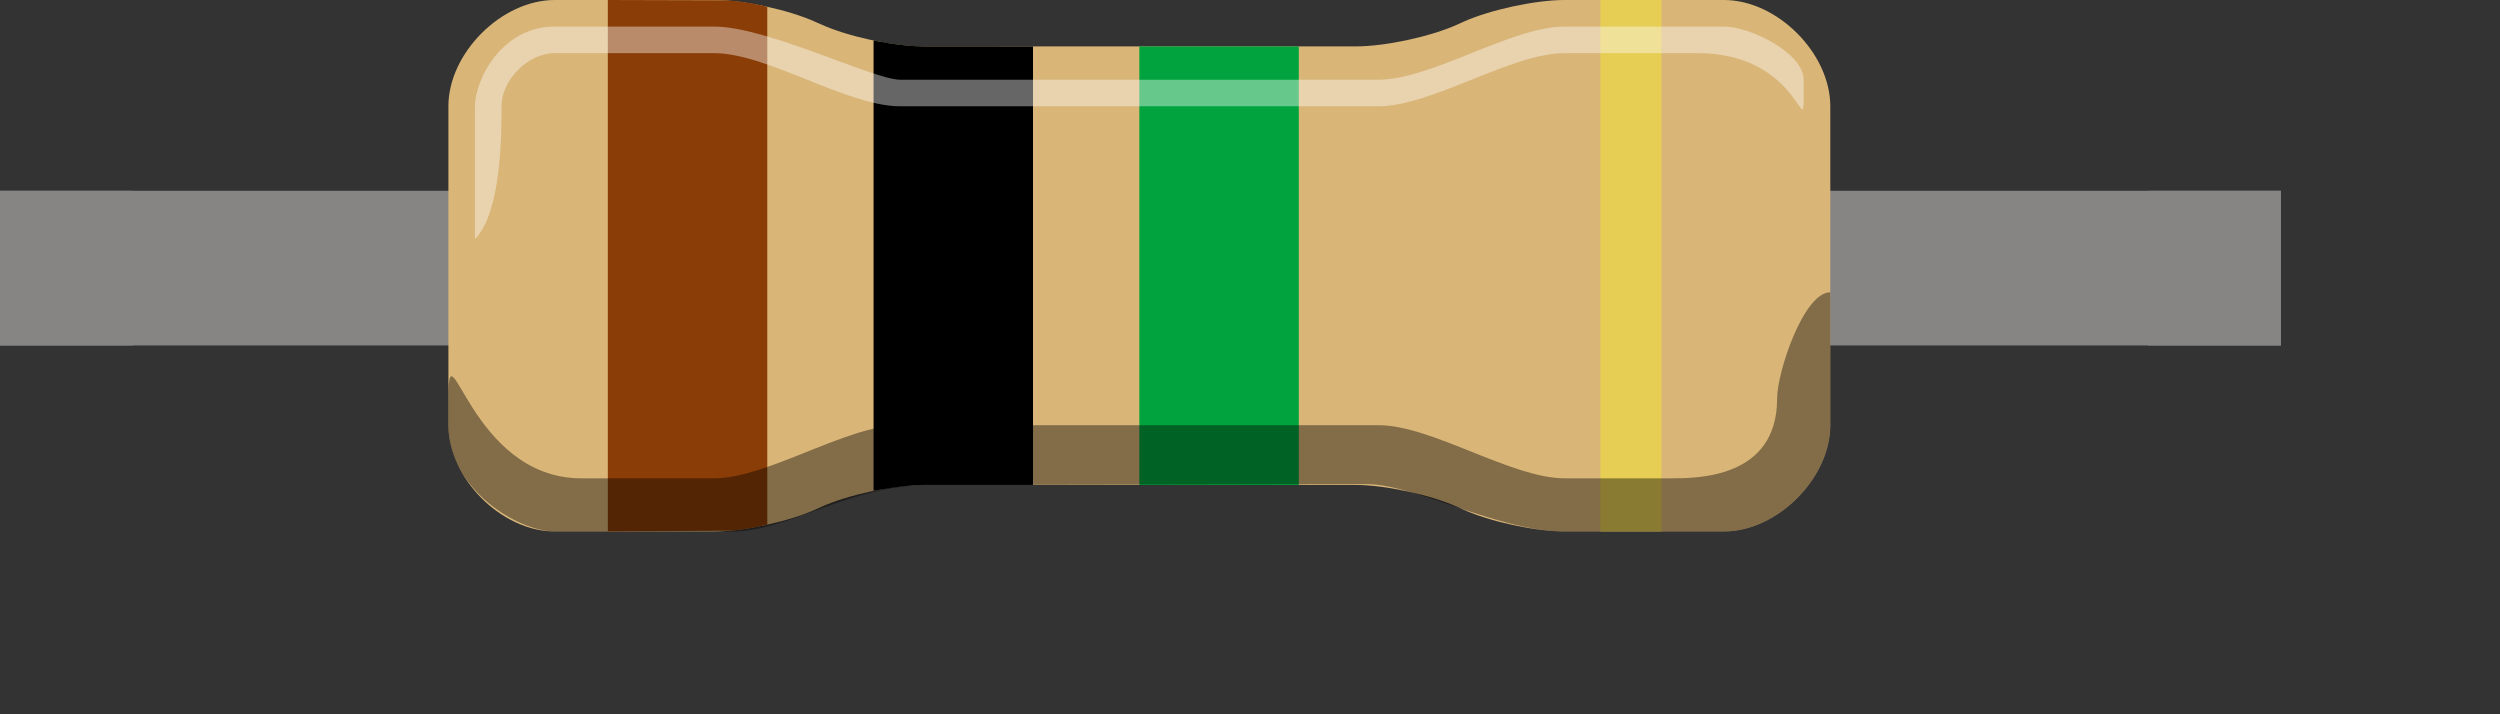 <?xml version="1.0" encoding="UTF-8" standalone="no"?>
<svg
   xmlns:dc="http://purl.org/dc/elements/1.1/"
   xmlns:cc="http://creativecommons.org/ns#"
   xmlns:rdf="http://www.w3.org/1999/02/22-rdf-syntax-ns#"
   xmlns:svg="http://www.w3.org/2000/svg"
   xmlns="http://www.w3.org/2000/svg"
   version="1.2"
   baseProfile="tiny"
   x="0px"
   y="0px"
   width="0.49in"
   height="0.14in"
   xml:space="preserve"
   id="svg2"><rect width="100%" height="100%" fill="#333333" stroke="none"/>
<g
   id="breadboard"
   style="display:inline">

<rect
   y="3.59"
   fill="#868584"
   width="2.5"
   height="2.91"
   id="connector0pin" />
<rect
   x="40.417"
   y="3.59"
   fill="#868584"
   width="2.5"
   height="2.91"
   id="connector1pin" />

<rect
   y="3.59"
   fill="#868584"
   width="42.917"
   height="2.91"
   id="rect7" />
<path
   id="Body_1_"
   fill="#D9B578"
   d="M15.347,0.414C14.847,0.186,13.987,0,13.437,0h-3c-1,0-2,1-2,2v6c0,1,1,2,2,2h3  c0.55,0,1.409-0.187,1.91-0.414l0.103-0.047c0.501-0.228,1.36-0.414,1.91-0.414h8.155c0.549,0,1.408,0.187,1.91,0.414l0.104,0.047  c0.5,0.228,1.359,0.414,1.91,0.414h3c1,0,2-1,2-2V2c0-1-1-2-2-2h-3c-0.551,0-1.41,0.186-1.91,0.413L27.425,0.46  c-0.5,0.228-1.361,0.413-1.91,0.413H17.36c-0.55,0-1.41-0.186-1.91-0.414L15.347,0.414z" />
<path
   d="M 13.62,0.006 C 13.961,0.006 14.437,0.128 14.437,0.128 L 14.437,9.872 C 14.437,9.872 13.949,9.985 13.728,9.985 C 13.507,9.985 11.437,9.999 11.437,9.999 L 11.437,0 C 11.437,0 13.279,0.006 13.62,0.006 z"
   id="stripe1"
   style="fill:#8A3D06" />
<path
   d="M 17.372,0.873 C 17.789,0.873 19.437,0.874 19.437,0.874 L 19.437,9.125 C 19.437,9.125 17.664,9.125 17.351,9.125 C 17.038,9.125 16.437,9.235 16.437,9.235 L 16.437,0.761 C 16.437,0.761 16.956,0.873 17.372,0.873 z"
   id="stripe2" style="fill:#000000" />
<rect
   x="21.438"
   y="0.874"
   width="3"
   height="8.251"
   id="stripe3"
   style="fill:#00A33D" />
<rect
   x="30.114"
   opacity="0.5"
   fill="#F5E731"
   width="1.149"
   height="10"
   id="rect16" />
<path
   id="Reflex_1_"
   opacity="0.4"
   fill="#FFFFFF"
   d="M8.937,4.5c0,0,0-2,0-2.5s0.5-1.5,1.5-1.5s2,0,3,0s3,1,3.5,1s8.001,0,9.001,0  s2.5-1,3.5-1c0.042,0,0.312,0,0.676,0c0.78,0,1.991,0,2.324,0c0.5,0,1.5,0.5,1.5,1c0,1.5,0.094-0.5-2-0.5c-1.5,0-1.5,0-2.5,0  s-2.5,1-3.5,1s-8.001,0-9.001,0s-2.5-1-3.5-1s-2,0-3,0c-0.5,0-1,0.5-1,1S9.437,4,8.937,4.5z" />
<path
   id="Shaddow_1_"
   opacity="0.4"
   d="M34.438,5.5c0,0,0,2,0,2.5c0,1-1,2-2,2s-2,0-3,0c-1.259,0-2.806-0.891-3.728-0.891  c-0.5,0-7.273,0.016-8.273,0.016c-1.414,0-2.633,0.875-3.633,0.875c-0.133,0-2.88,0-3.367,0c-0.676,0-2-0.781-2-2  c0-0.09,0-0.402,0-0.5c0-1.5,0.405,1.5,2.5,1.5c1.5,0,1.5,0,2.5,0s2.5-1,3.5-1s8.001,0,9.001,0s2.5,1,3.5,1s1,0,2,0c0.5,0,2,0,2-1.5  C33.438,7,33.938,5.5,34.438,5.5z" />



  </g>
</svg>